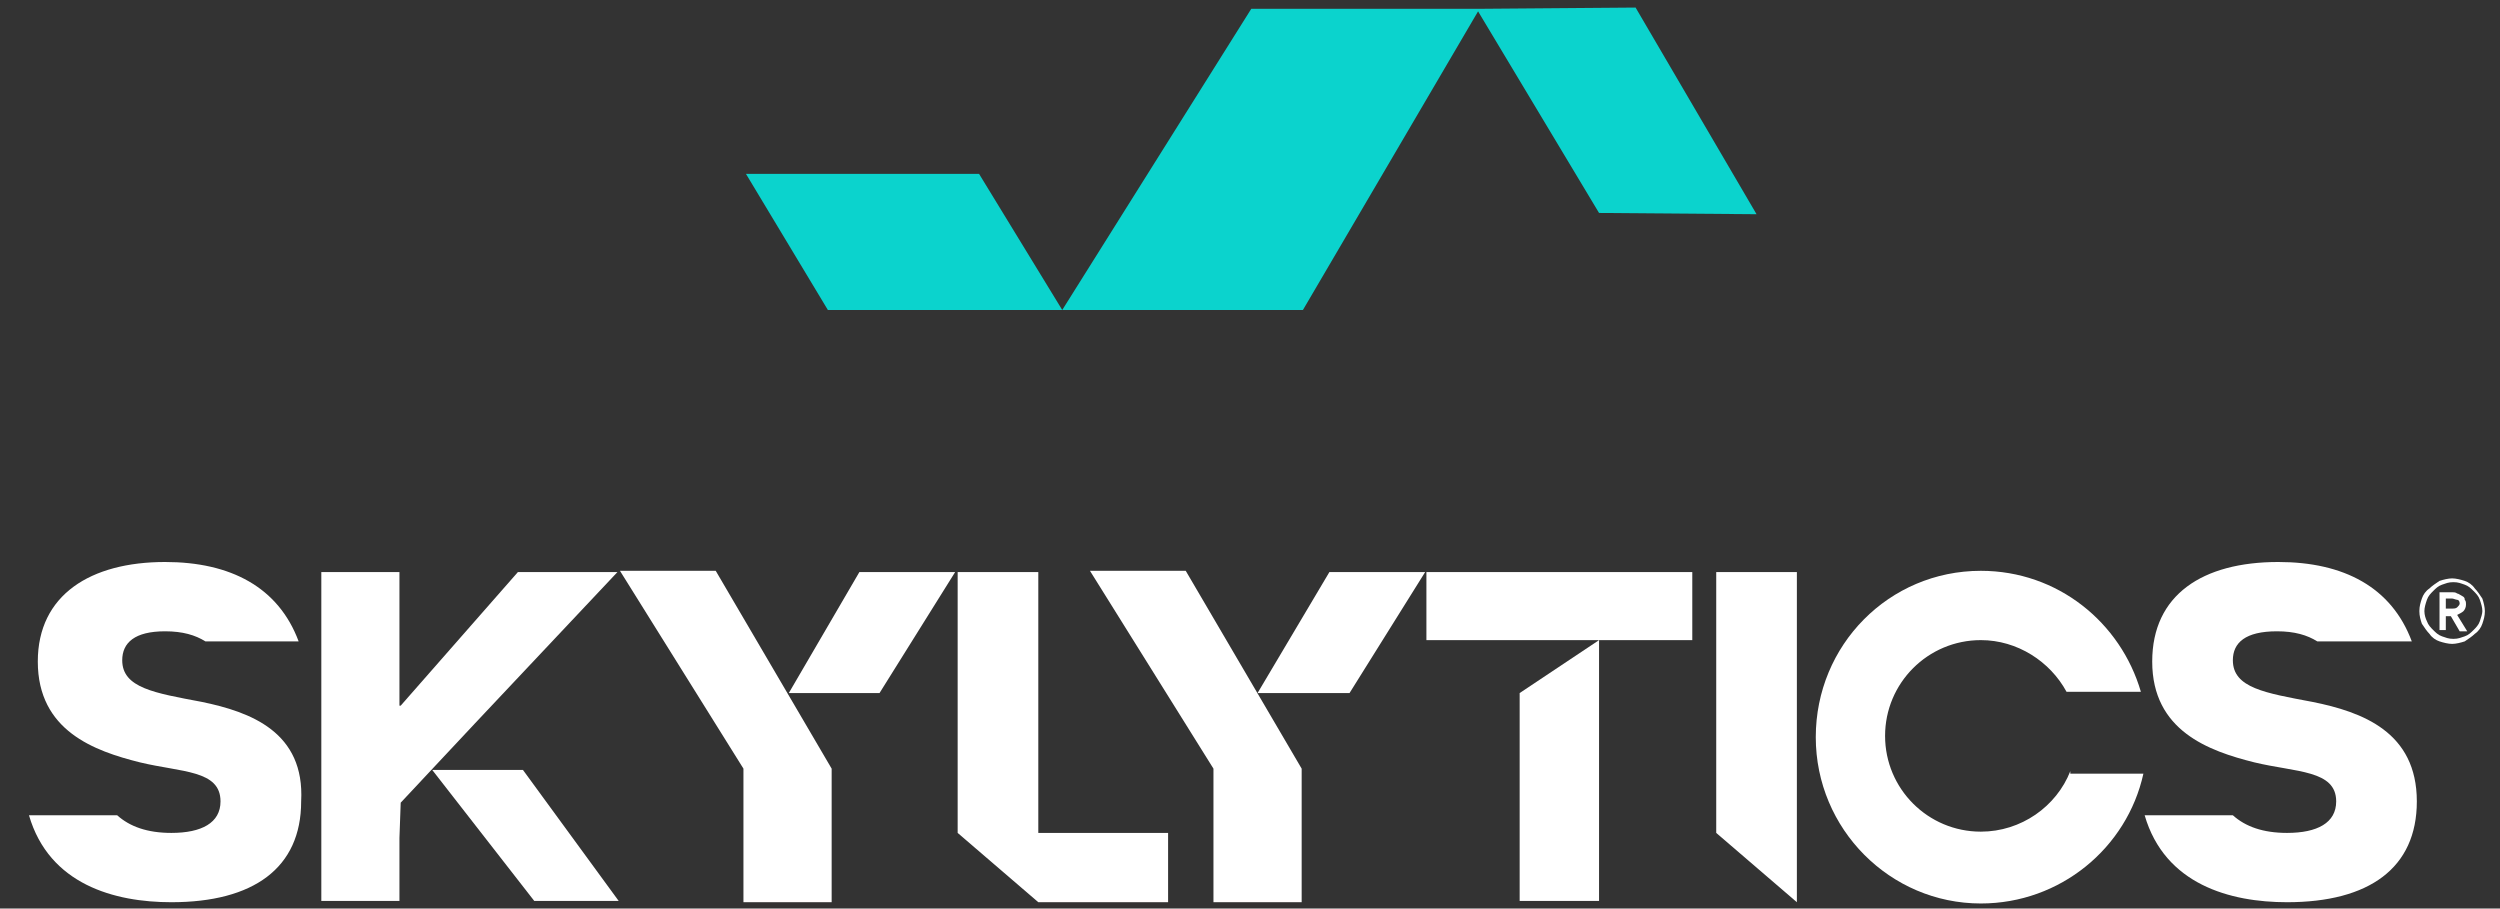 <?xml version="1.0" encoding="utf-8"?>
<!-- Generator: Adobe Illustrator 24.2.3, SVG Export Plug-In . SVG Version: 6.00 Build 0)  -->
<svg version="1.1" id="Layer_1" xmlns="http://www.w3.org/2000/svg" xmlns:xlink="http://www.w3.org/1999/xlink" x="0px" y="0px"
	 viewBox="0 0 198.4 72.1" style="enable-background:new 0 0 198.4 72.1;" xml:space="preserve">
<rect x="0" y="0" width="198.4" height="72.1" fill="#333333" stroke="none"/>
<style type="text/css">
	.st0{fill:#0BD3CD;}
	.st1{fill:#FFFFFF;}
</style>
<g>
	<polygon class="st0" points="139.4,17 129.8,0.6 117.3,0.7 117.3,0.7 99.3,0.7 84.3,24.6 77.7,13.8 59.2,13.8 65.7,24.6 84.4,24.6 
		84.4,24.6 103.4,24.6 117.3,0.9 126.9,16.9 	"/>
	<polygon class="st1" points="140.7,77.9 140.8,77.9 140.8,77.9 	"/>
	<g>
		<polygon class="st1" points="136.2,45.5 136.2,66.1 142.6,71.6 142.6,45.4 141.2,45.4 136.2,45.4 		"/>
		<path class="st1" d="M31.8,63.7l-0.1,2.8v5h-6.2V45.4h6.2V56h0.1l9.3-10.6h7.9l-11.3,12L31.8,63.7z"/>
		<path class="st1" d="M66,61v10.6h-7V61l-9.8-15.7h7.6L66,61z"/>
		<polygon class="st1" points="49.1,71.5 42.4,71.5 34.3,61.1 41.5,61.1 		"/>
		<polygon class="st1" points="68.2,45.4 62.6,55 69.8,55 75.8,45.4 		"/>
		<path class="st1" d="M103.3,61v10.6h-7V61l-9.8-15.7h7.6L103.3,61z"/>
		<polygon class="st1" points="105.5,45.4 99.8,55 107.1,55 113.1,45.4 		"/>
		<polygon class="st1" points="82.4,66.1 82.4,45.4 76,45.4 76,66.1 82.4,71.6 82.4,71.6 92.7,71.6 92.7,66.1 		"/>
		<polygon class="st1" points="113.2,45.4 113.2,50.8 118.1,50.8 118.1,50.8 126.9,50.8 120.6,55 120.6,71.5 126.9,71.5 126.9,50.8 
			134.3,50.8 134.3,45.4 		"/>
		<path class="st1" d="M16,55.7c-3.7-0.7-6.3-1.1-6.3-3.3c0-1.4,1-2.3,3.4-2.3c1.4,0,2.4,0.3,3.2,0.8h7.4c-1.6-4.3-5.4-6.3-10.6-6.3
			c-5.9,0-10.1,2.6-10.1,7.9c0,5.5,4.5,7.1,8.1,8c3.3,0.8,6.4,0.6,6.4,3.1c0,1.7-1.5,2.5-3.9,2.5c-1.9,0-3.3-0.5-4.3-1.4h-7
			c1.6,5.5,6.8,6.9,11.3,6.9c6.5,0,10.3-2.7,10.3-8C24.2,58.1,19.9,56.5,16,55.7z"/>
		<path class="st1" d="M183.5,55.7c-3.7-0.7-6.3-1.1-6.3-3.3c0-1.4,1-2.3,3.5-2.3c1.4,0,2.4,0.3,3.2,0.8h7.5
			c-1.6-4.3-5.4-6.3-10.6-6.3c-6,0-10,2.6-10,7.9c0,5.5,4.5,7.1,8.1,8c3.3,0.8,6.5,0.6,6.5,3.1c0,1.7-1.5,2.5-3.9,2.5
			c-1.9,0-3.3-0.5-4.3-1.4h-7c1.6,5.5,6.8,6.9,11.3,6.9c6.5,0,10.3-2.7,10.3-8C191.8,58.1,187.5,56.5,183.5,55.7z"/>
		<path class="st1" d="M164.3,61.2c-1.1,2.8-3.9,4.8-7.1,4.8c-4.2,0-7.6-3.4-7.6-7.6s3.4-7.6,7.6-7.6c2.9,0,5.5,1.7,6.8,4.1h5.9
			c-1.6-5.5-6.6-9.6-12.7-9.6c-7.3,0-13.1,5.9-13.1,13.2s5.9,13.2,13.1,13.2c6.3,0,11.6-4.4,12.9-10.3H164.3z"/>
		<g>
			<path class="st1" d="M192,48.5c0-0.4,0.1-0.7,0.2-1c0.1-0.3,0.3-0.6,0.6-0.8c0.2-0.2,0.5-0.4,0.8-0.6c0.3-0.1,0.7-0.2,1-0.2
				s0.7,0.1,1,0.2c0.3,0.1,0.6,0.3,0.8,0.6c0.2,0.2,0.4,0.5,0.6,0.8c0.1,0.3,0.2,0.7,0.2,1c0,0.4-0.1,0.7-0.2,1
				c-0.1,0.3-0.3,0.6-0.6,0.8c-0.2,0.2-0.5,0.4-0.8,0.6c-0.3,0.1-0.7,0.2-1,0.2s-0.7-0.1-1-0.2c-0.3-0.1-0.6-0.3-0.8-0.6
				c-0.2-0.2-0.4-0.5-0.6-0.8C192.1,49.2,192,48.9,192,48.5z M192.4,48.5c0,0.3,0.1,0.6,0.2,0.8c0.1,0.3,0.3,0.5,0.5,0.7
				c0.2,0.2,0.4,0.4,0.7,0.5c0.3,0.1,0.5,0.2,0.9,0.2s0.6-0.1,0.9-0.2s0.5-0.3,0.7-0.5c0.2-0.2,0.4-0.4,0.5-0.7
				c0.1-0.3,0.2-0.6,0.2-0.8c0-0.3-0.1-0.6-0.2-0.9c-0.1-0.3-0.3-0.5-0.5-0.7s-0.4-0.4-0.7-0.5c-0.3-0.1-0.5-0.2-0.9-0.2
				s-0.6,0.1-0.9,0.2s-0.5,0.3-0.7,0.5c-0.2,0.2-0.4,0.4-0.5,0.7C192.5,47.9,192.4,48.2,192.4,48.5z M193.6,47h1
				c0.1,0,0.3,0,0.4,0.1c0.1,0,0.2,0.1,0.4,0.2s0.2,0.2,0.2,0.3c0.1,0.1,0.1,0.2,0.1,0.4c0,0.2-0.1,0.4-0.2,0.5s-0.3,0.2-0.5,0.3
				l0.8,1.3h-0.6l-0.7-1.2h-0.4V50h-0.5V47z M194.6,48.3c0.1,0,0.3,0,0.4-0.1s0.2-0.2,0.2-0.3c0-0.2-0.1-0.3-0.2-0.3
				s-0.3-0.1-0.4-0.1h-0.5v0.8H194.6z"/>
		</g>
	</g>
</g>
</svg>
